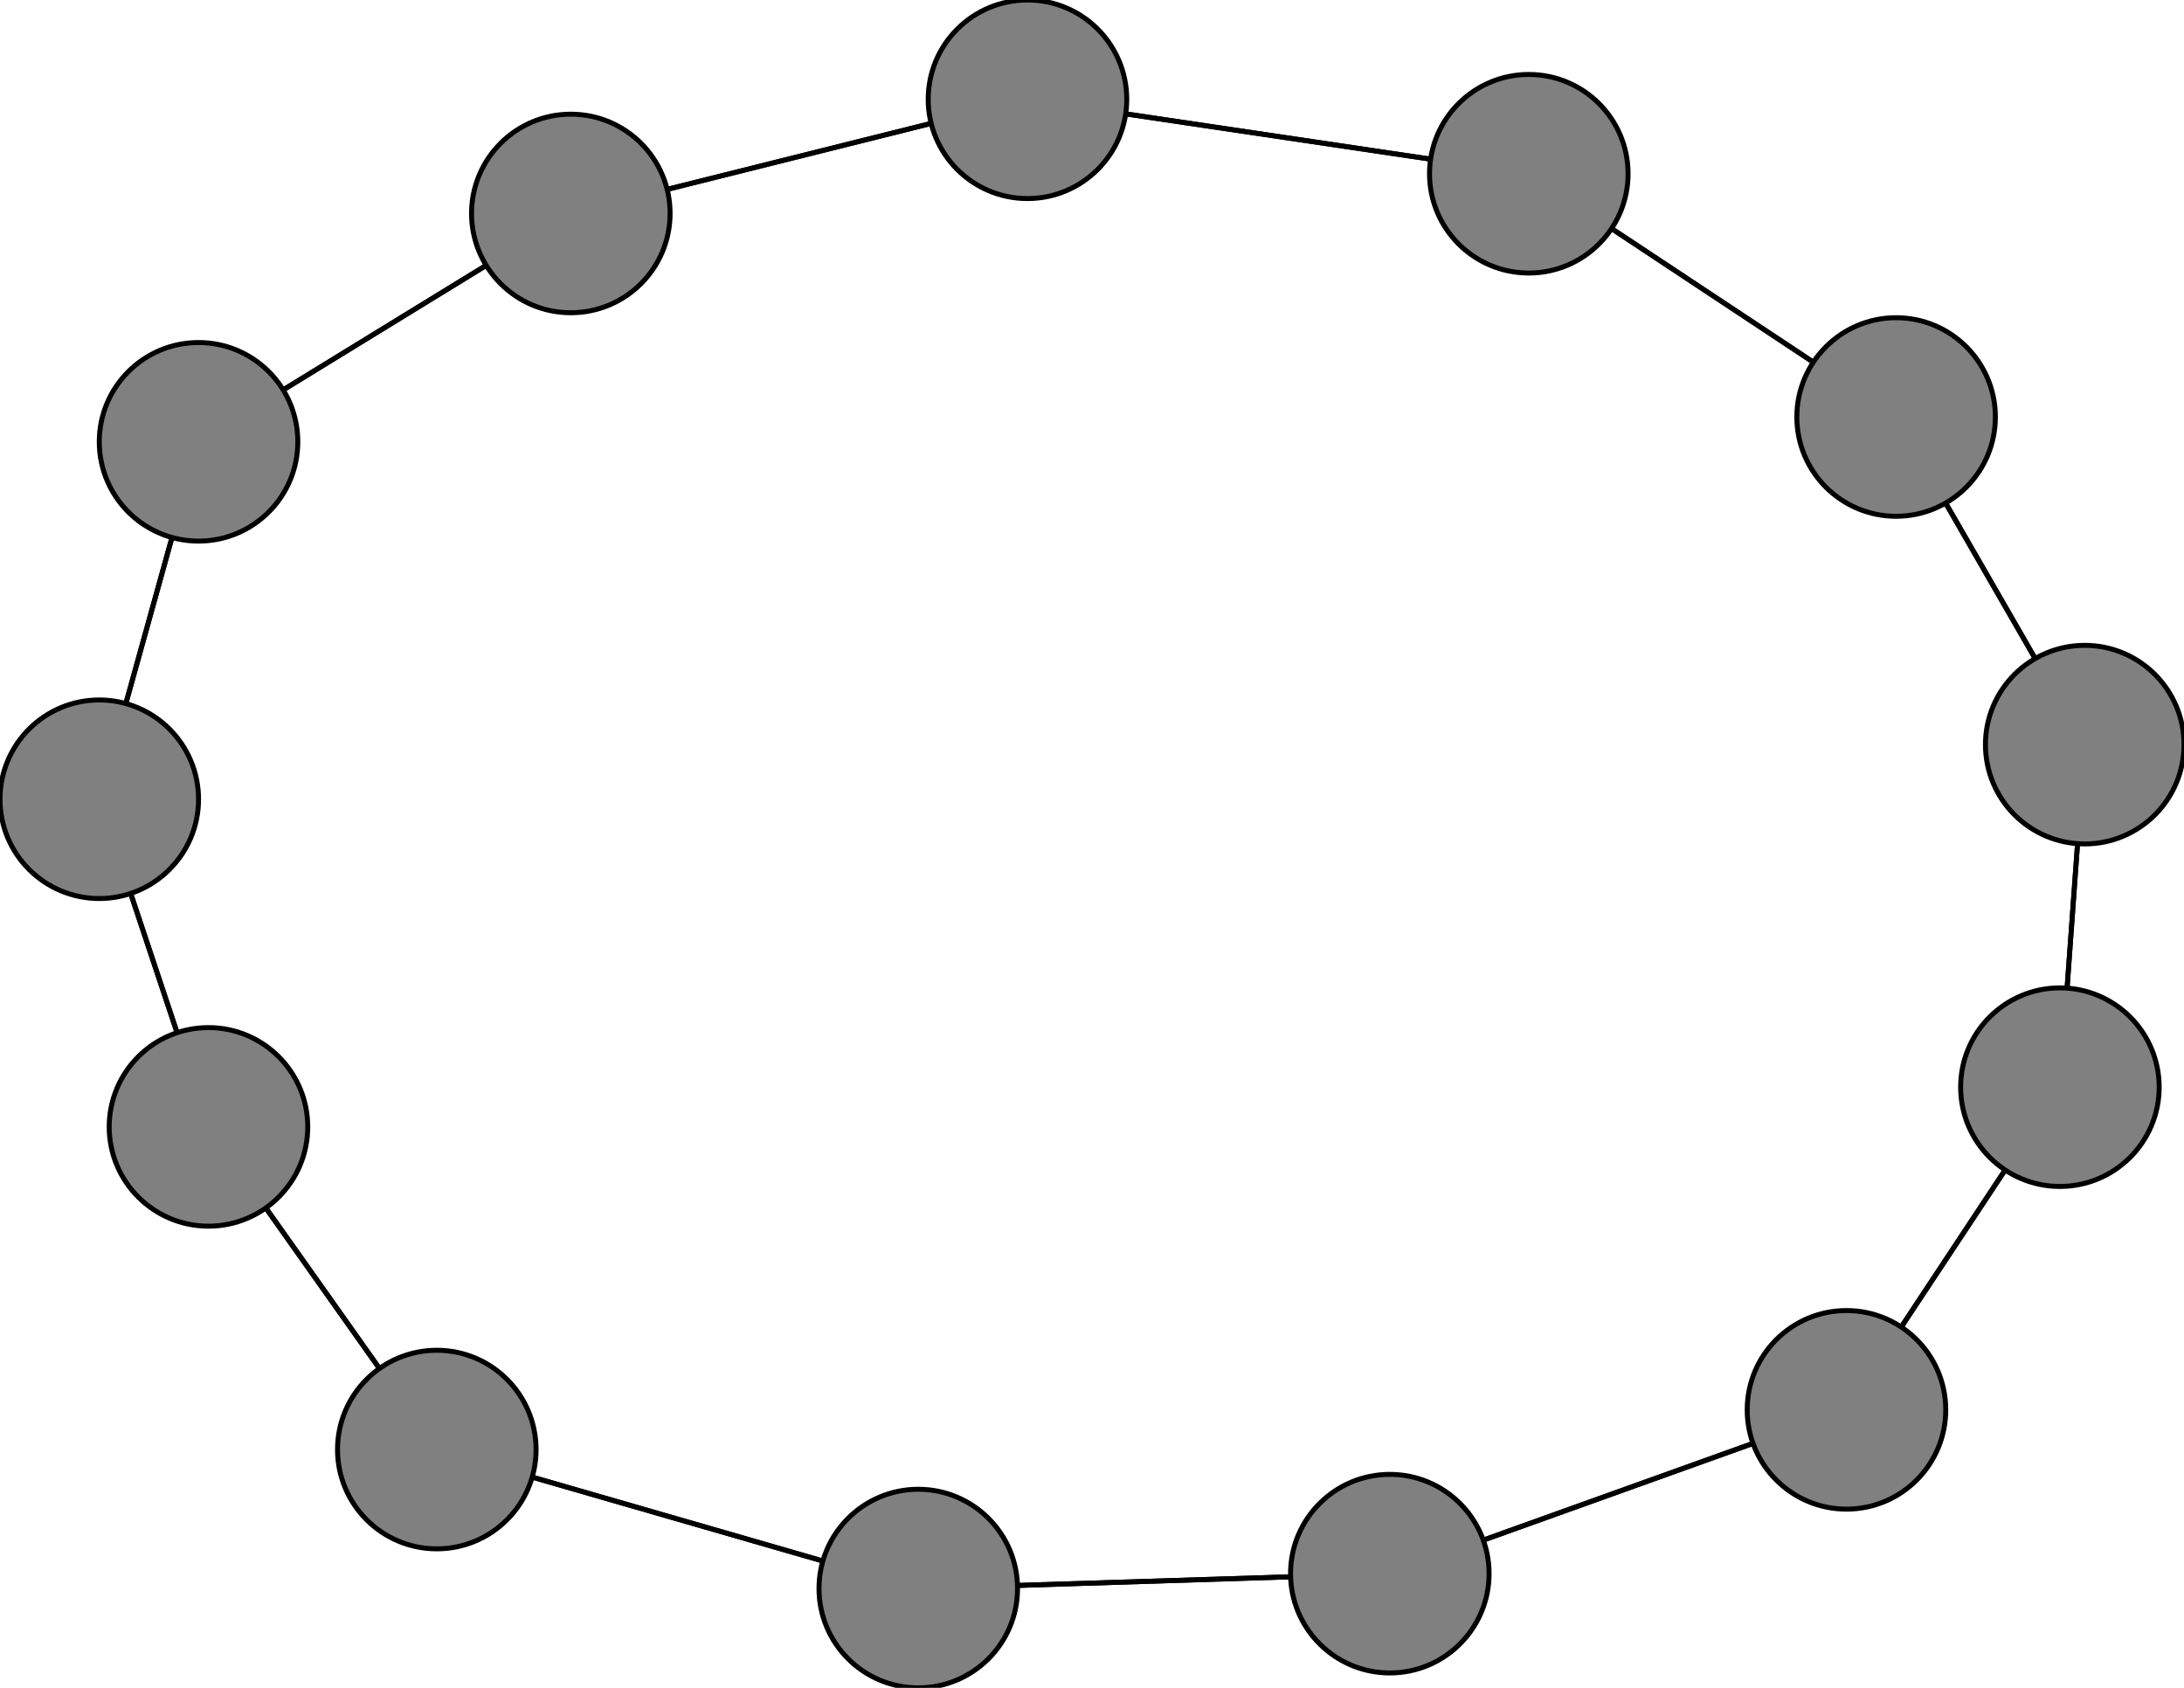 <svg width="440" height="340" xmlns="http://www.w3.org/2000/svg">
<path stroke-width="1" stroke="black" d="M 20 161 40 89"/>
<path stroke-width="1" stroke="black" d="M 420 150 415 219"/>
<path stroke-width="1" stroke="black" d="M 420 150 382 84"/>
<path stroke-width="1" stroke="black" d="M 415 219 420 150"/>
<path stroke-width="1" stroke="black" d="M 415 219 372 284"/>
<path stroke-width="1" stroke="black" d="M 280 317 372 284"/>
<path stroke-width="1" stroke="black" d="M 280 317 185 320"/>
<path stroke-width="1" stroke="black" d="M 308 35 207 20"/>
<path stroke-width="1" stroke="black" d="M 308 35 382 84"/>
<path stroke-width="1" stroke="black" d="M 42 227 88 292"/>
<path stroke-width="1" stroke="black" d="M 42 227 20 161"/>
<path stroke-width="1" stroke="black" d="M 372 284 415 219"/>
<path stroke-width="1" stroke="black" d="M 372 284 280 317"/>
<path stroke-width="1" stroke="black" d="M 40 89 115 43"/>
<path stroke-width="1" stroke="black" d="M 40 89 20 161"/>
<path stroke-width="1" stroke="black" d="M 207 20 115 43"/>
<path stroke-width="1" stroke="black" d="M 207 20 308 35"/>
<path stroke-width="1" stroke="black" d="M 382 84 420 150"/>
<path stroke-width="1" stroke="black" d="M 382 84 308 35"/>
<path stroke-width="1" stroke="black" d="M 88 292 42 227"/>
<path stroke-width="1" stroke="black" d="M 88 292 185 320"/>
<path stroke-width="1" stroke="black" d="M 185 320 280 317"/>
<path stroke-width="1" stroke="black" d="M 185 320 88 292"/>
<path stroke-width="1" stroke="black" d="M 20 161 42 227"/>
<path stroke-width="1" stroke="black" d="M 115 43 207 20"/>
<path stroke-width="1" stroke="black" d="M 115 43 40 89"/>
<circle cx="20" cy="161" r="20.0" style="fill:gray;stroke:black;stroke-width:1.0"/>
<circle cx="185" cy="320" r="20.0" style="fill:gray;stroke:black;stroke-width:1.0"/>
<circle cx="88" cy="292" r="20.0" style="fill:gray;stroke:black;stroke-width:1.0"/>
<circle cx="382" cy="84" r="20.0" style="fill:gray;stroke:black;stroke-width:1.0"/>
<circle cx="207" cy="20" r="20.0" style="fill:gray;stroke:black;stroke-width:1.0"/>
<circle cx="40" cy="89" r="20.0" style="fill:gray;stroke:black;stroke-width:1.0"/>
<circle cx="372" cy="284" r="20.0" style="fill:gray;stroke:black;stroke-width:1.0"/>
<circle cx="42" cy="227" r="20.0" style="fill:gray;stroke:black;stroke-width:1.0"/>
<circle cx="308" cy="35" r="20.0" style="fill:gray;stroke:black;stroke-width:1.0"/>
<circle cx="280" cy="317" r="20.0" style="fill:gray;stroke:black;stroke-width:1.0"/>
<circle cx="415" cy="219" r="20.0" style="fill:gray;stroke:black;stroke-width:1.0"/>
<circle cx="420" cy="150" r="20.0" style="fill:gray;stroke:black;stroke-width:1.0"/>
<circle cx="115" cy="43" r="20.0" style="fill:gray;stroke:black;stroke-width:1.0"/>
</svg>
